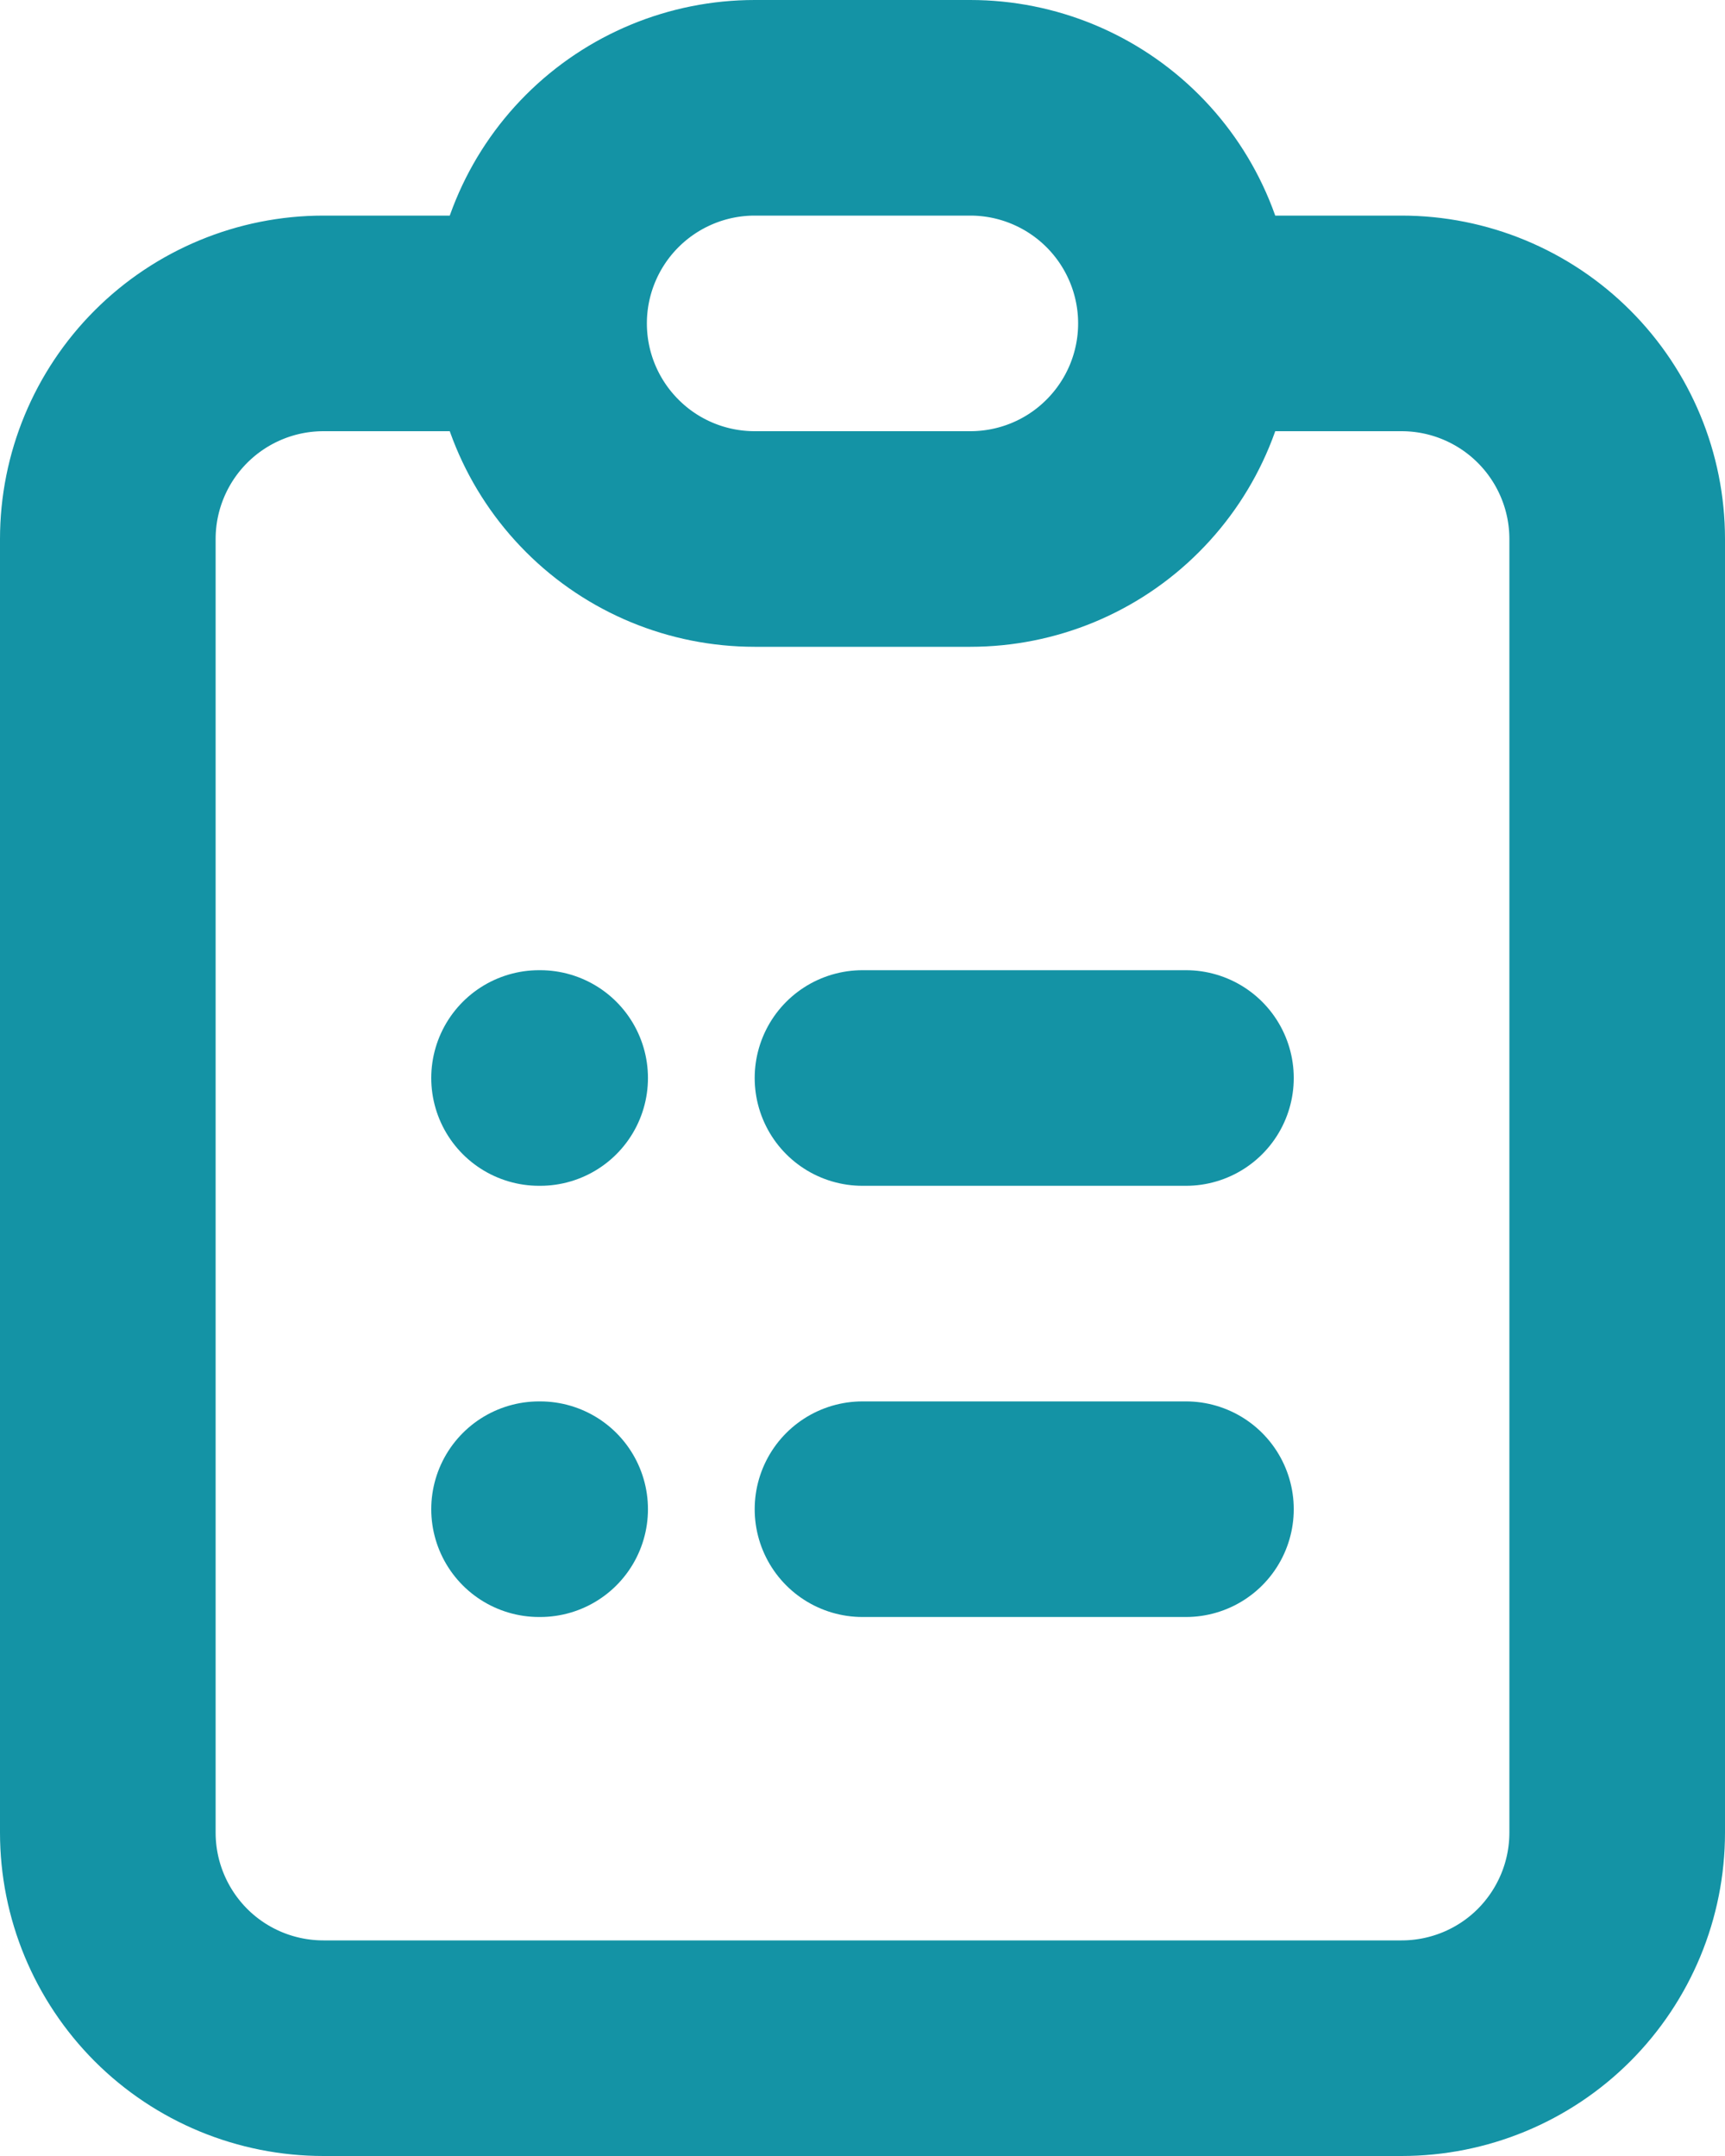 <svg width="16" height="20" viewBox="0 0 16 20" fill="none" xmlns="http://www.w3.org/2000/svg">
<path d="M5 3H3C2.47 3 1.961 3.211 1.586 3.586C1.211 3.961 1 4.47 1 5V17C1 17.531 1.211 18.039 1.586 18.415C1.961 18.79 2.47 19 3 19H13C13.53 19 14.039 18.79 14.414 18.415C14.789 18.039 15 17.531 15 17V5C15 4.47 14.789 3.961 14.414 3.586C14.039 3.211 13.53 3 13 3H11M5 3C5 3.531 5.211 4.039 5.586 4.414C5.961 4.79 6.47 5 7 5H9C9.53 5 10.039 4.79 10.414 4.414C10.789 4.039 11 3.531 11 3M5 3C5 2.47 5.211 1.961 5.586 1.586C5.961 1.211 6.47 1 7 1H9C9.53 1 10.039 1.211 10.414 1.586C10.789 1.961 11 2.47 11 3M8 10H11M8 14H11M5 10H5.01M5 14H5.01" stroke="#1493A5" stroke-width="2" stroke-linecap="round" stroke-linejoin="round"/>
</svg>
